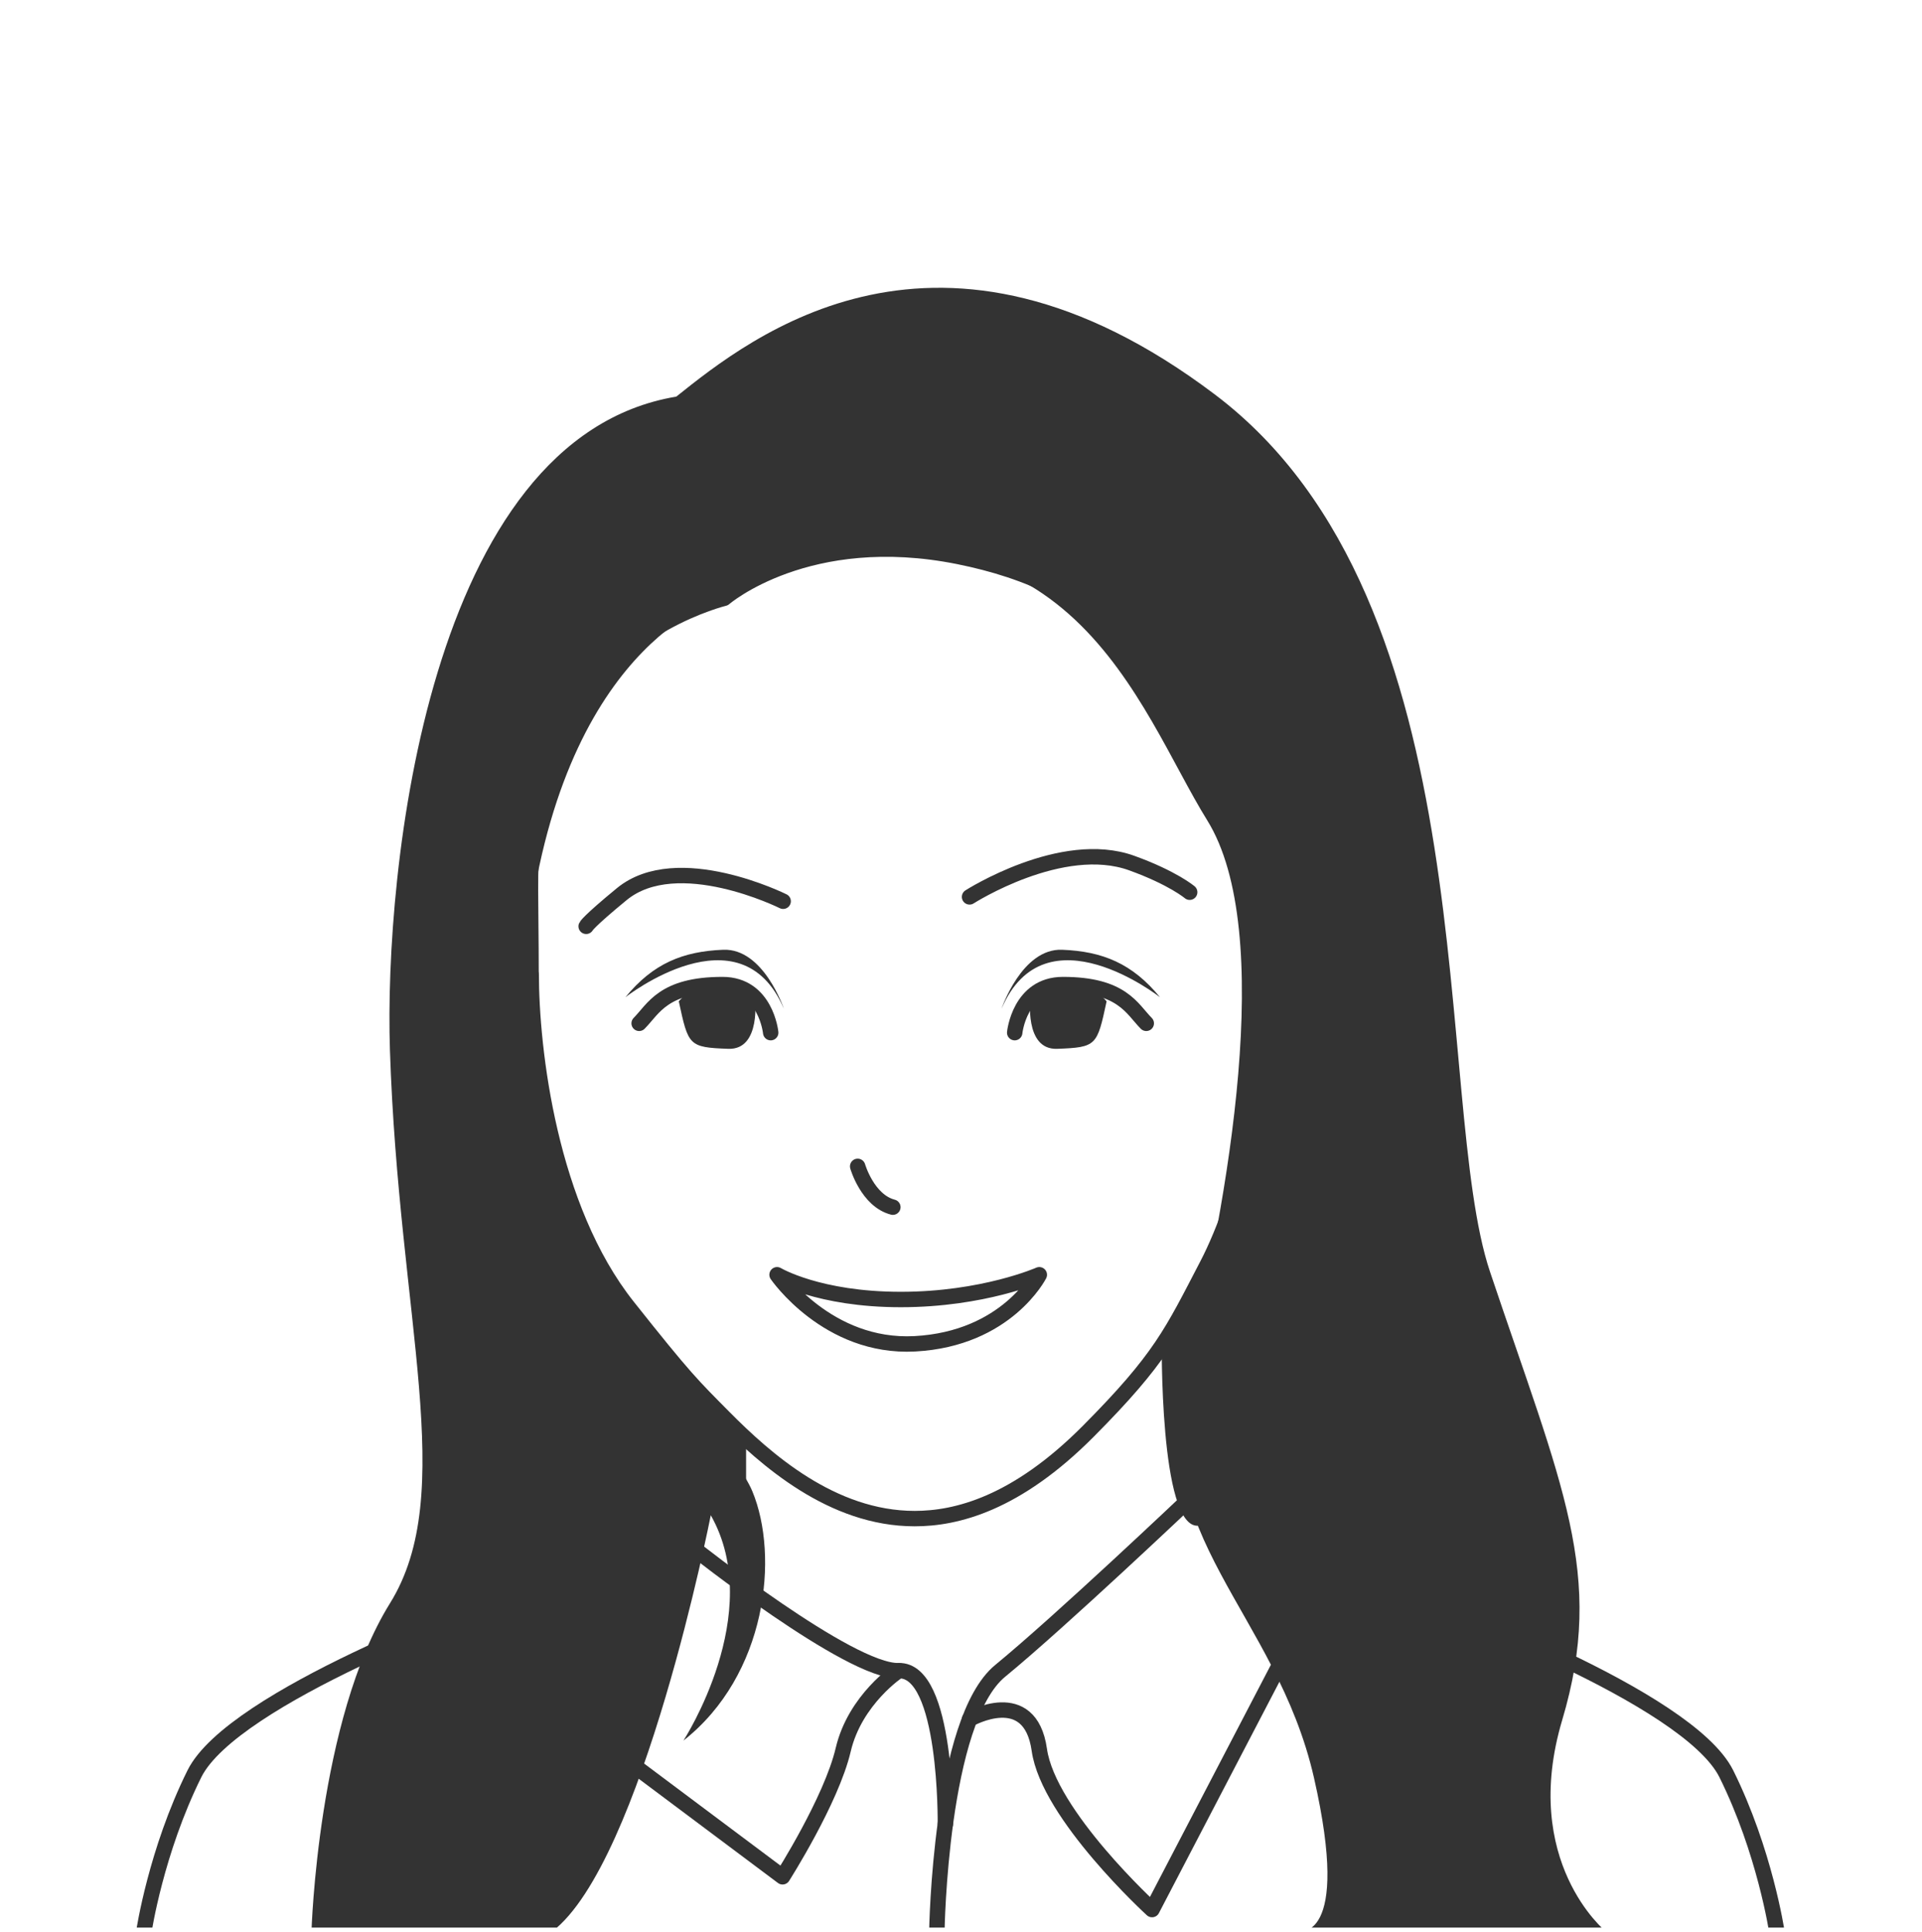 <svg width="187" height="188" viewBox="0 0 187 188" fill="none" xmlns="http://www.w3.org/2000/svg">
<g clip-path="url(#clip0_1_2493)">
<path d="M83.447 113.481C83.447 113.481 84.405 116.812 86.869 117.45" stroke="#333333" stroke-width="1.5" stroke-linecap="round" stroke-linejoin="round"/>
<path d="M75.604 124.026C75.604 124.026 79.617 126.435 87.643 126.435C95.67 126.435 101.119 124.026 101.119 124.026C101.119 124.026 97.965 130.262 89.009 130.744C80.518 131.197 75.604 124.026 75.604 124.026Z" stroke="#333333" stroke-width="1.5" stroke-linecap="round" stroke-linejoin="round"/>
<path d="M51.681 94.688C51.681 102.171 53.455 117.521 61.073 127.115C66.719 134.23 67.339 134.769 70.465 137.929C74.492 141.983 80.941 147.751 88.995 147.751C93.022 147.751 98.852 146.334 105.892 139.247C112.933 132.161 114.003 129.695 117.453 123.062C120.903 116.429 124.451 103.164 122.818 93.342C118.086 64.798 106.709 56.861 93.29 54.154C78.575 51.192 70.465 58.208 70.465 58.208C70.465 58.208 59.721 60.83 55.694 69.872C50.822 80.827 51.667 81.182 51.667 94.688H51.681Z" stroke="#333333" stroke-width="1.5" stroke-linecap="round" stroke-linejoin="round"/>
<path d="M98.725 100.471C98.725 100.471 99.19 95.794 103.414 95.794C109.187 95.794 110.117 98.146 111.525 99.564" stroke="#333333" stroke-width="1.5" stroke-linecap="round" stroke-linejoin="round"/>
<path d="M97.444 98.146C97.444 98.146 99.415 92.251 103.344 92.406C107.272 92.562 110.173 93.739 112.862 97.027C112.862 97.027 101.668 88.225 97.444 98.146Z" fill="#333333"/>
<path d="M100.26 97.027C100.26 97.027 99.612 102.157 102.851 102.044C106.709 101.902 106.737 101.732 107.667 97.424C107.667 97.424 103.907 92.903 100.26 97.027Z" fill="#333333"/>
<path d="M74.985 100.471C74.985 100.471 74.52 95.794 70.296 95.794C64.522 95.794 63.593 98.146 62.185 99.564" stroke="#333333" stroke-width="1.5" stroke-linecap="round" stroke-linejoin="round"/>
<path d="M76.266 98.146C76.266 98.146 74.295 92.251 70.366 92.406C66.438 92.562 63.537 93.739 60.847 97.027C60.847 97.027 72.042 88.225 76.266 98.146Z" fill="#333333"/>
<path d="M73.45 97.027C73.45 97.027 74.097 102.157 70.859 102.044C67.001 101.902 66.973 101.732 66.043 97.424C66.043 97.424 69.803 92.903 73.45 97.027Z" fill="#333333"/>
<path d="M94.332 87.262C94.332 87.262 103.316 81.508 110.117 83.974C114.116 85.419 115.749 86.808 115.749 86.808" stroke="#333333" stroke-width="1.5" stroke-linecap="round" stroke-linejoin="round"/>
<path d="M76.196 87.687C76.196 87.687 65.902 82.556 60.495 86.993C57.2 89.7 57.031 90.125 57.031 90.125" stroke="#333333" stroke-width="1.5" stroke-linecap="round" stroke-linejoin="round"/>
<path d="M65.776 38.607C73.098 32.754 91.361 18.113 118.199 38.38C145.051 58.647 139.349 106.962 144.967 123.728C151.993 144.675 156.218 153.179 151.993 167.352C147.896 181.113 156.218 187.902 156.218 187.902H126.282C126.282 187.902 131.52 189.121 127.845 172.978C124.169 156.836 111.412 149.395 115.439 133.181C119.466 116.968 124.169 90.621 117.453 79.807C110.736 68.993 104.174 46.6 74.562 55.77L70.465 58.179C70.465 58.179 55.581 61.864 51.61 89.076C47.639 116.287 70.577 138.765 73.196 145.086C75.829 151.407 74.604 162.972 66.494 169.35C66.494 169.35 74.562 156.949 69.155 147.425C69.155 147.425 62.523 181.184 53.736 187.916H30.306C30.306 187.916 30.897 167.338 37.938 155.999C44.612 145.256 38.797 128.476 37.938 102.143C37.374 84.81 41.613 42.646 65.776 38.593V38.607Z" fill="#333333"/>
<path d="M113.031 130.177C113.031 130.177 112.778 148.644 116.552 148.445C120.325 148.247 119.072 119.491 119.072 119.491C119.072 119.491 115.608 126.293 113.045 130.177H113.031Z" fill="#333333"/>
<path d="M115.665 145.908C115.665 145.908 103.189 157.743 97.317 162.561C91.445 167.38 91.15 187.945 91.15 187.945" stroke="#333333" stroke-width="1.5" stroke-linecap="round" stroke-linejoin="round"/>
<path d="M94.332 167.267C94.332 167.267 100.218 163.908 101.119 170.243C102.006 176.578 112.088 185.79 112.088 185.79L125.113 160.79" stroke="#333333" stroke-width="1.5" stroke-linecap="round" stroke-linejoin="round"/>
<path d="M67.395 150.557C67.395 150.557 82.701 162.703 87.432 162.547C92.163 162.391 91.98 177.457 91.98 177.457" stroke="#333333" stroke-width="1.5" stroke-linecap="round" stroke-linejoin="round"/>
<path d="M87.432 162.547C87.432 162.547 83.194 165.325 82.039 170.243C80.885 175.161 76.139 182.602 76.139 182.602L60.706 171.051" stroke="#333333" stroke-width="1.5" stroke-linecap="round" stroke-linejoin="round"/>
<path d="M72.591 139.928V147.453C72.591 147.453 61.185 135.931 62.579 129.326C62.579 129.326 69.915 137.291 72.591 139.928Z" fill="#333333"/>
<path d="M139.321 156.028C139.321 156.028 164.216 165.042 167.961 172.581C171.707 180.121 172.876 187.93 172.876 187.93" stroke="#333333" stroke-width="1.5" stroke-linecap="round" stroke-linejoin="round"/>
<path d="M47.555 156.028C47.555 156.028 22.66 165.042 18.914 172.581C15.169 180.121 14 187.93 14 187.93" stroke="#333333" stroke-width="1.5" stroke-linecap="round" stroke-linejoin="round"/>
</g>
<defs>
<clipPath id="clip0_1_2493">
<rect width="187" height="187" fill="white" transform="translate(0 0.541)"/>
</clipPath>
</defs>
</svg>
